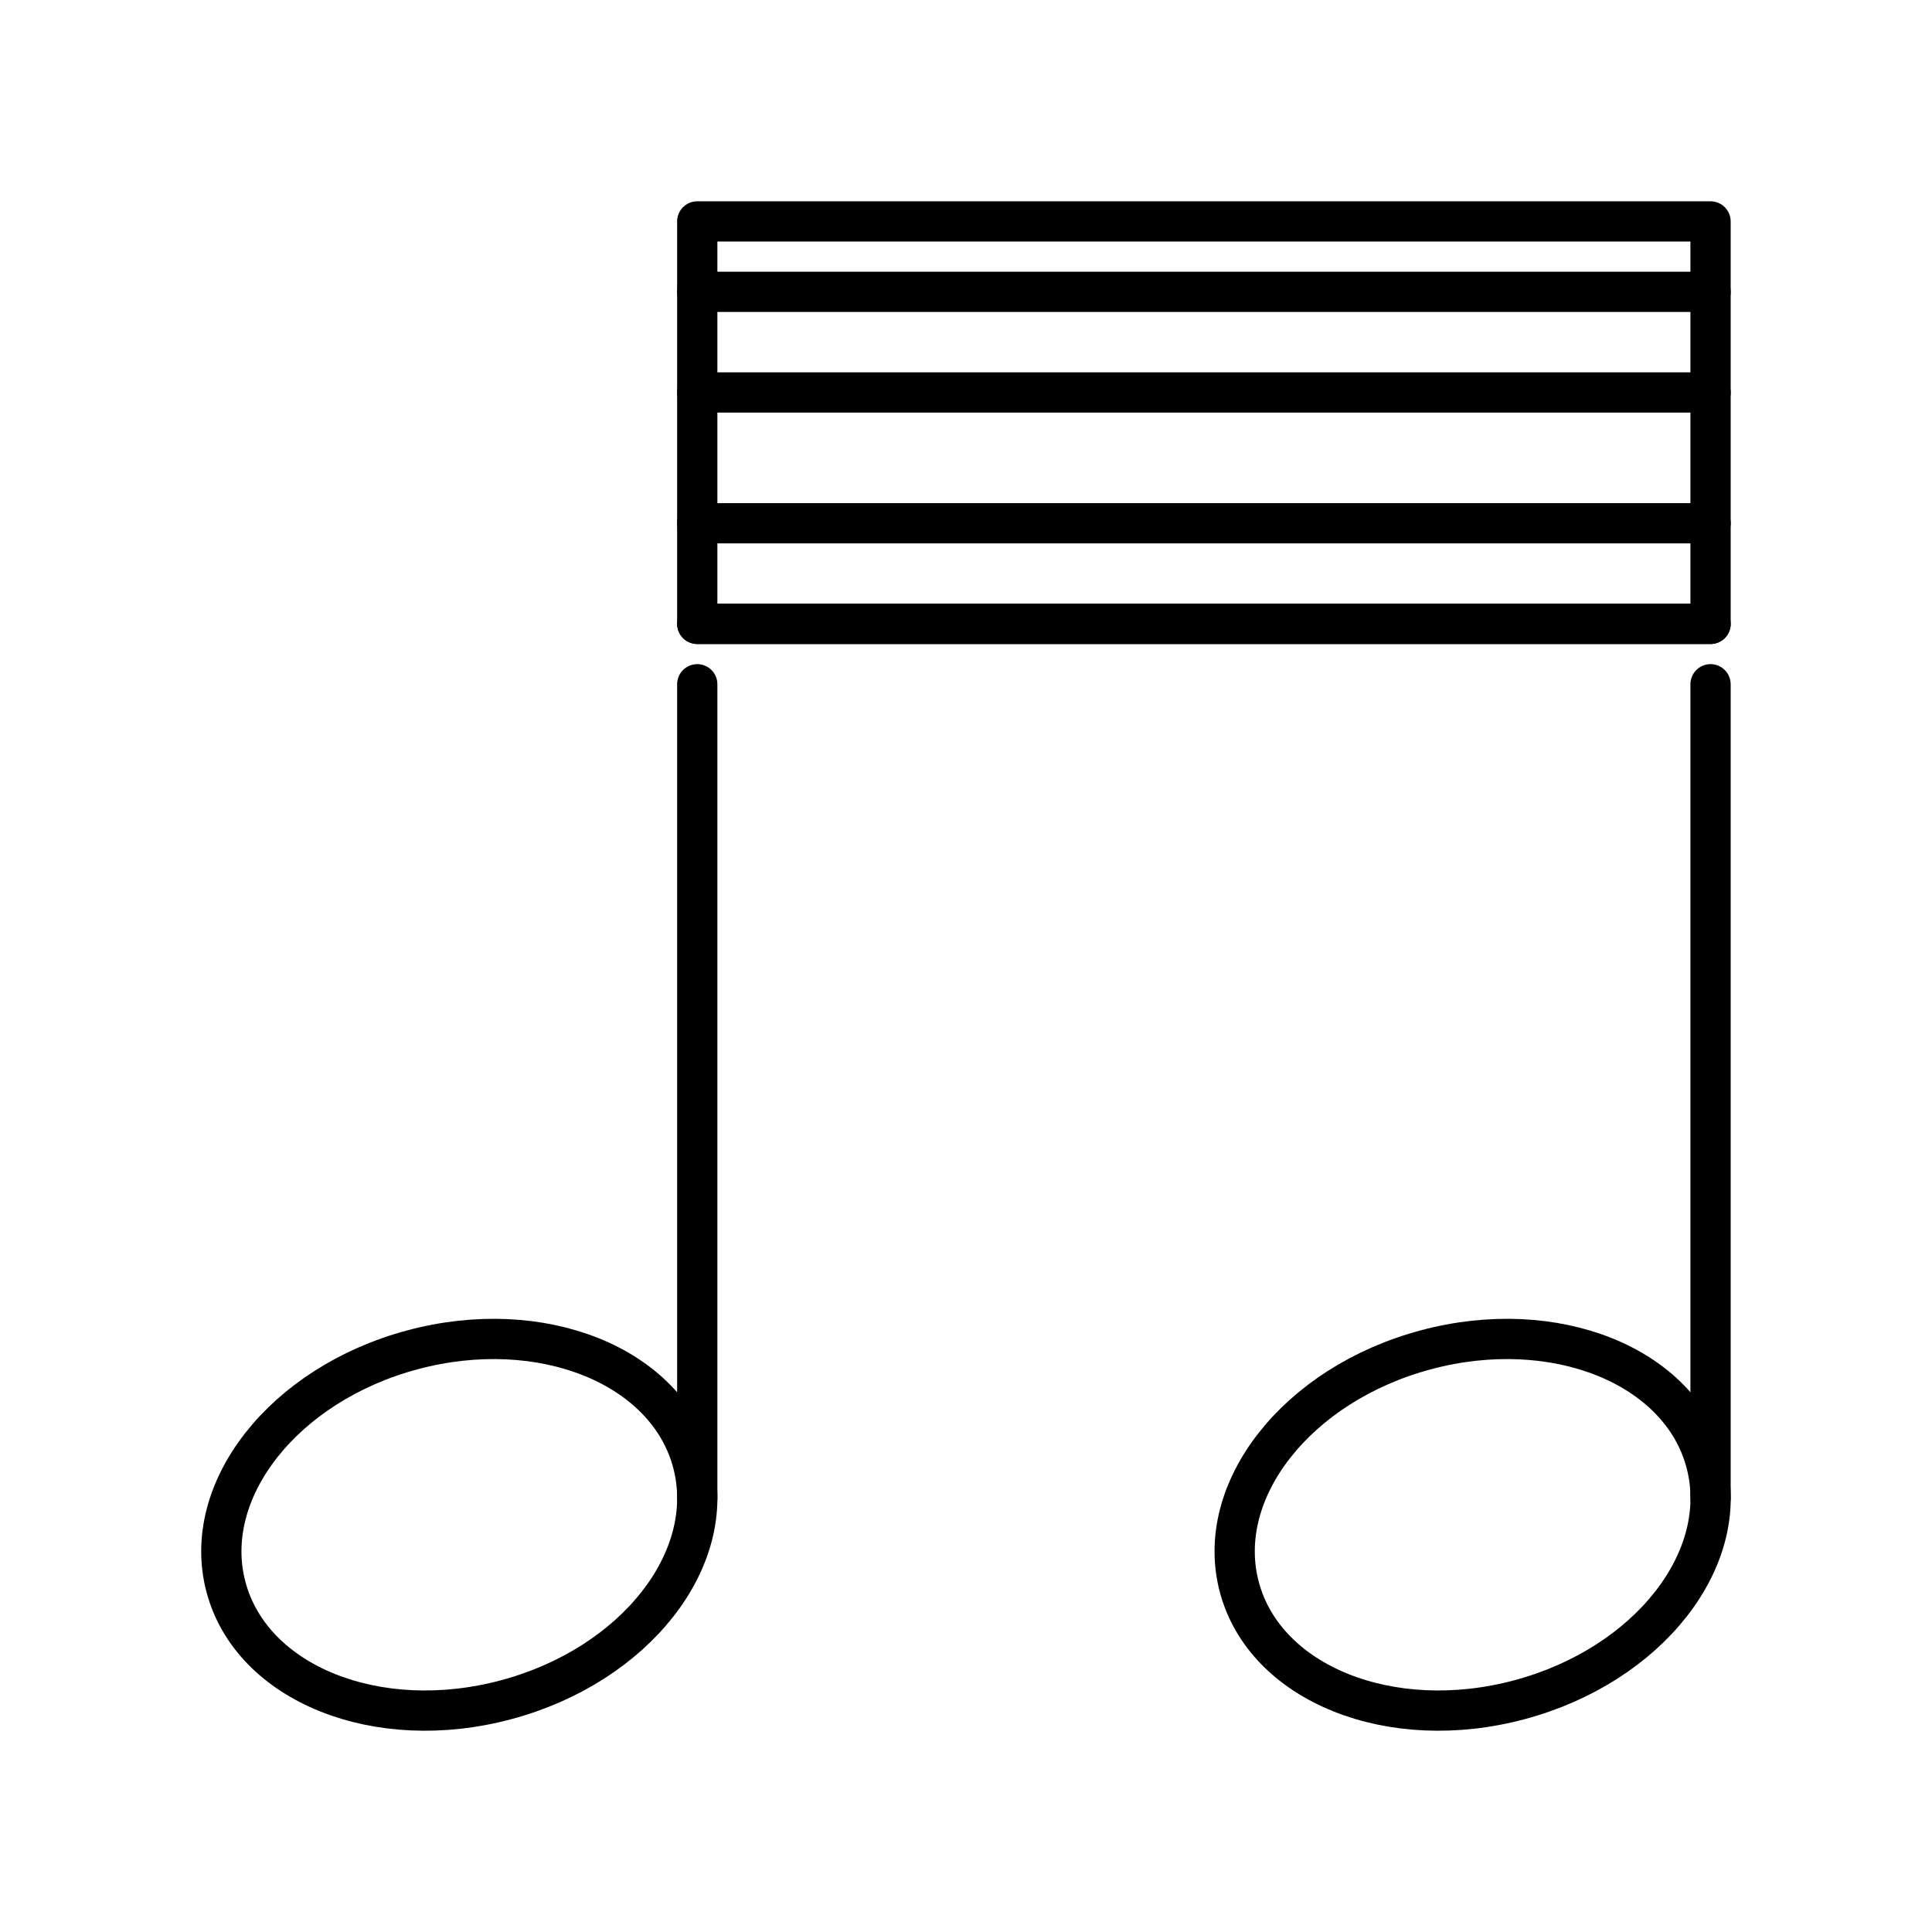 <?xml version="1.0" encoding="UTF-8"?><svg id="a" xmlns="http://www.w3.org/2000/svg" viewBox="0 0 48 48"><defs><style>.b{fill:none;stroke:#000;stroke-linecap:round;stroke-linejoin:round;}</style></defs><path class="b" d="M17.207,36.33c.643,2.4-1.43,5.042-4.631,5.899-0.0 0-0.0 0-0.0 0-3.201.858-6.317-.393-6.96-2.794-.643-2.4,1.43-5.042,4.631-5.899 0-0.0 0-0.0 0-0,3.201-.858,6.317.393,6.96,2.794Z"/><path class="b" d="M42.383,36.33c.643,2.4-1.43,5.042-4.631,5.899-0.0 0-0.0 0-0.0 0-3.201.858-6.317-.393-6.96-2.794-.643-2.4,1.43-5.042,4.631-5.899 0-0.0 0-0.0 0-0,3.201-.858,6.317.393,6.96,2.794Z"/><path class="b" d="M17.323,37.217l0-20.217M42.498,17l-0,20.217"/><path class="b" d="M17.324,7.251h25.175"/><path class="b" d="M17.324,13h25.175"/><path class="b" d="M17.324,15.5h25.175"/><path class="b" d="M17.324,9.75h25.175"/><rect class="b" x="17.323" y="5.501" width="25.175" height="9.999"/></svg>